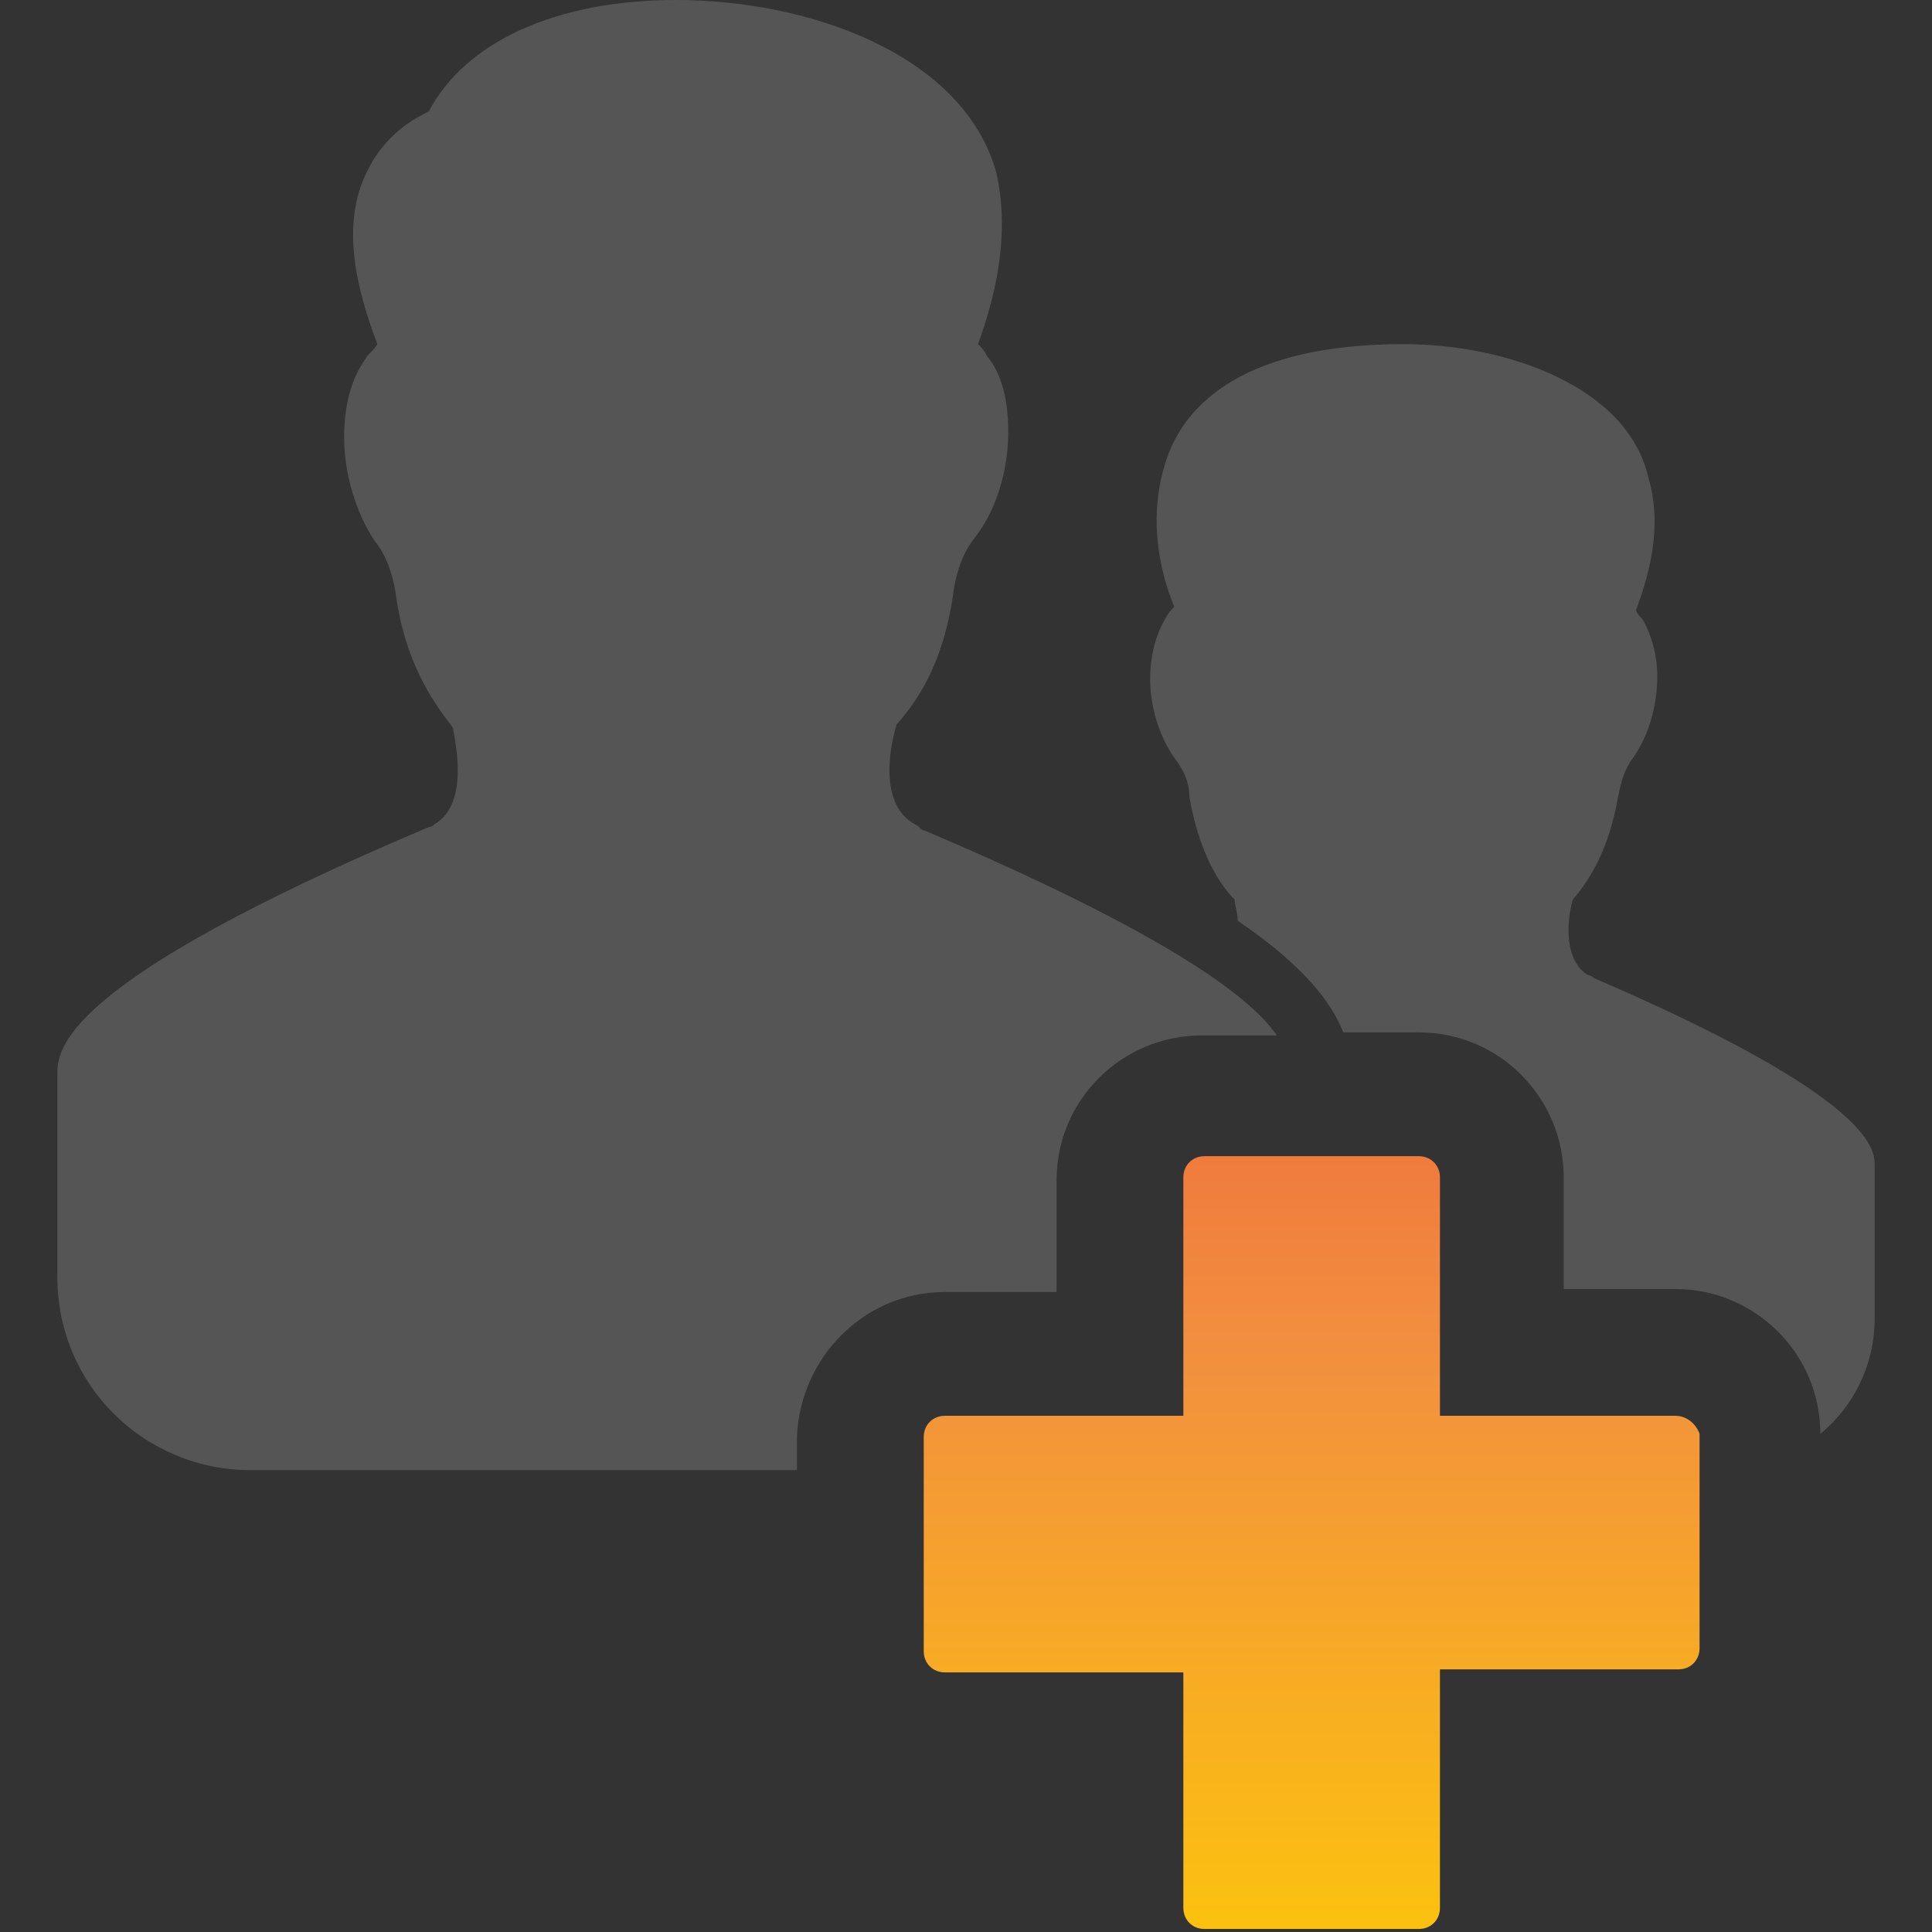 <svg xmlns="http://www.w3.org/2000/svg" xmlns:xlink="http://www.w3.org/1999/xlink" id="Layer_1" width="64" height="64" x="0" y="0" enable-background="new 0 0 64 64" version="1.1" viewBox="0 0 64 64" xml:space="preserve"><rect x="0" y="0" width="64" height="64" fill="#333333" stroke="none"/><style type="text/css">.st0{fill:#555}.st1{fill:url(#SVGID_1_)}</style><g><path d="M52.8,32.4c0,0-0.1-0.1-0.2-0.1c-0.8-0.5-0.7-1.8-0.5-2.5c0.6-0.7,1.2-1.7,1.5-3.4c0.1-0.5,0.2-0.9,0.5-1.3 c0.5-0.7,0.8-1.7,0.8-2.7c0-0.7-0.2-1.4-0.5-1.9c-0.1-0.1-0.2-0.2-0.2-0.3c0.4-1.1,0.9-2.7,0.4-4.4c-0.7-3-4.7-4.4-8.1-4.4 c-7.1,0-7.8,3.6-8,4.3c-0.4,1.6-0.1,3.2,0.4,4.4c-0.1,0.1-0.2,0.2-0.3,0.4c-0.3,0.5-0.5,1.2-0.5,2c0,0.9,0.3,1.9,0.8,2.6 c0.3,0.4,0.5,0.8,0.5,1.3c0.3,1.7,0.9,2.8,1.5,3.4c0,0.2,0.1,0.4,0.1,0.7c2.2,1.5,3.1,2.7,3.5,3.7H47c2.7,0,4.8,2.2,4.8,4.8v3.7 h3.7c2.6,0,4.8,2.1,4.8,4.8c1.1-0.9,1.8-2.3,1.8-3.8v-5.1C62.1,38.1,62.1,36.4,52.8,32.4z" class="st0"/><path d="M31.3,42.8H35v-3.7c0-2.7,2.2-4.8,4.8-4.8h2.5c-0.9-1.3-3.7-3.4-11.7-6.8c-0.1,0-0.1-0.1-0.3-0.2 c-1.1-0.6-0.9-2.3-0.6-3.3c0.8-0.9,1.6-2.2,1.9-4.5c0.1-0.6,0.3-1.2,0.7-1.7c0.7-0.9,1.1-2.2,1.1-3.5c0-1-0.2-1.9-0.7-2.5 c-0.1-0.2-0.2-0.3-0.3-0.4c0.5-1.4,1.1-3.5,0.6-5.7C31.9,1.8,26.8,0,22.4,0c-4,0-7,1.4-8.2,3.7c-1.1,0.5-1.7,1.3-2,1.9 c-1,1.9-0.3,4.2,0.3,5.8c-0.1,0.2-0.3,0.3-0.4,0.5c-0.5,0.7-0.7,1.6-0.7,2.6c0,1.2,0.4,2.5,1,3.4c0.4,0.5,0.6,1.1,0.7,1.7 c0.3,2.3,1.2,3.6,1.9,4.5c0.2,1,0.4,2.6-0.6,3.2c-0.1,0.1-0.2,0.1-0.2,0.1C1.9,32.6,1.9,34.8,1.9,35.6v6.7c0,3.6,2.9,6.4,6.4,6.4 h13.8h4.3v-1.1C26.5,45,28.6,42.8,31.3,42.8z" class="st0"/><linearGradient id="SVGID_1_" x1="43.45" x2="43.45" y1="-15.103" y2="39.502" gradientTransform="matrix(1 0 0 -1 0 66)" gradientUnits="userSpaceOnUse"><stop offset="0" stop-color="#FFF23A"/><stop offset=".04" stop-color="#FEE62D"/><stop offset=".117" stop-color="#FED41A"/><stop offset=".196" stop-color="#FDC90F"/><stop offset=".281" stop-color="#FDC60B"/><stop offset=".668" stop-color="#F28F3F"/><stop offset=".888" stop-color="#ED693C"/><stop offset="1" stop-color="#E83E39"/></linearGradient><path d="M55.5,46.9h-4.3h-0.3h-3.2V39c0-0.4-0.3-0.7-0.7-0.7h-2.3h-1.9h-2.9c-0.4,0-0.7,0.3-0.7,0.7v7.9H39h-7.7 c-0.4,0-0.7,0.3-0.7,0.7v1.1v6c0,0.4,0.3,0.7,0.7,0.7h3.3h4.6v2.7v1.1v4c0,0.4,0.3,0.7,0.7,0.7H47c0.4,0,0.7-0.3,0.7-0.7v-7.9h7.9 c0.4,0,0.7-0.3,0.7-0.7v-6v-1.1C56.2,47.2,55.9,46.9,55.5,46.9z" class="st1"/></g></svg>